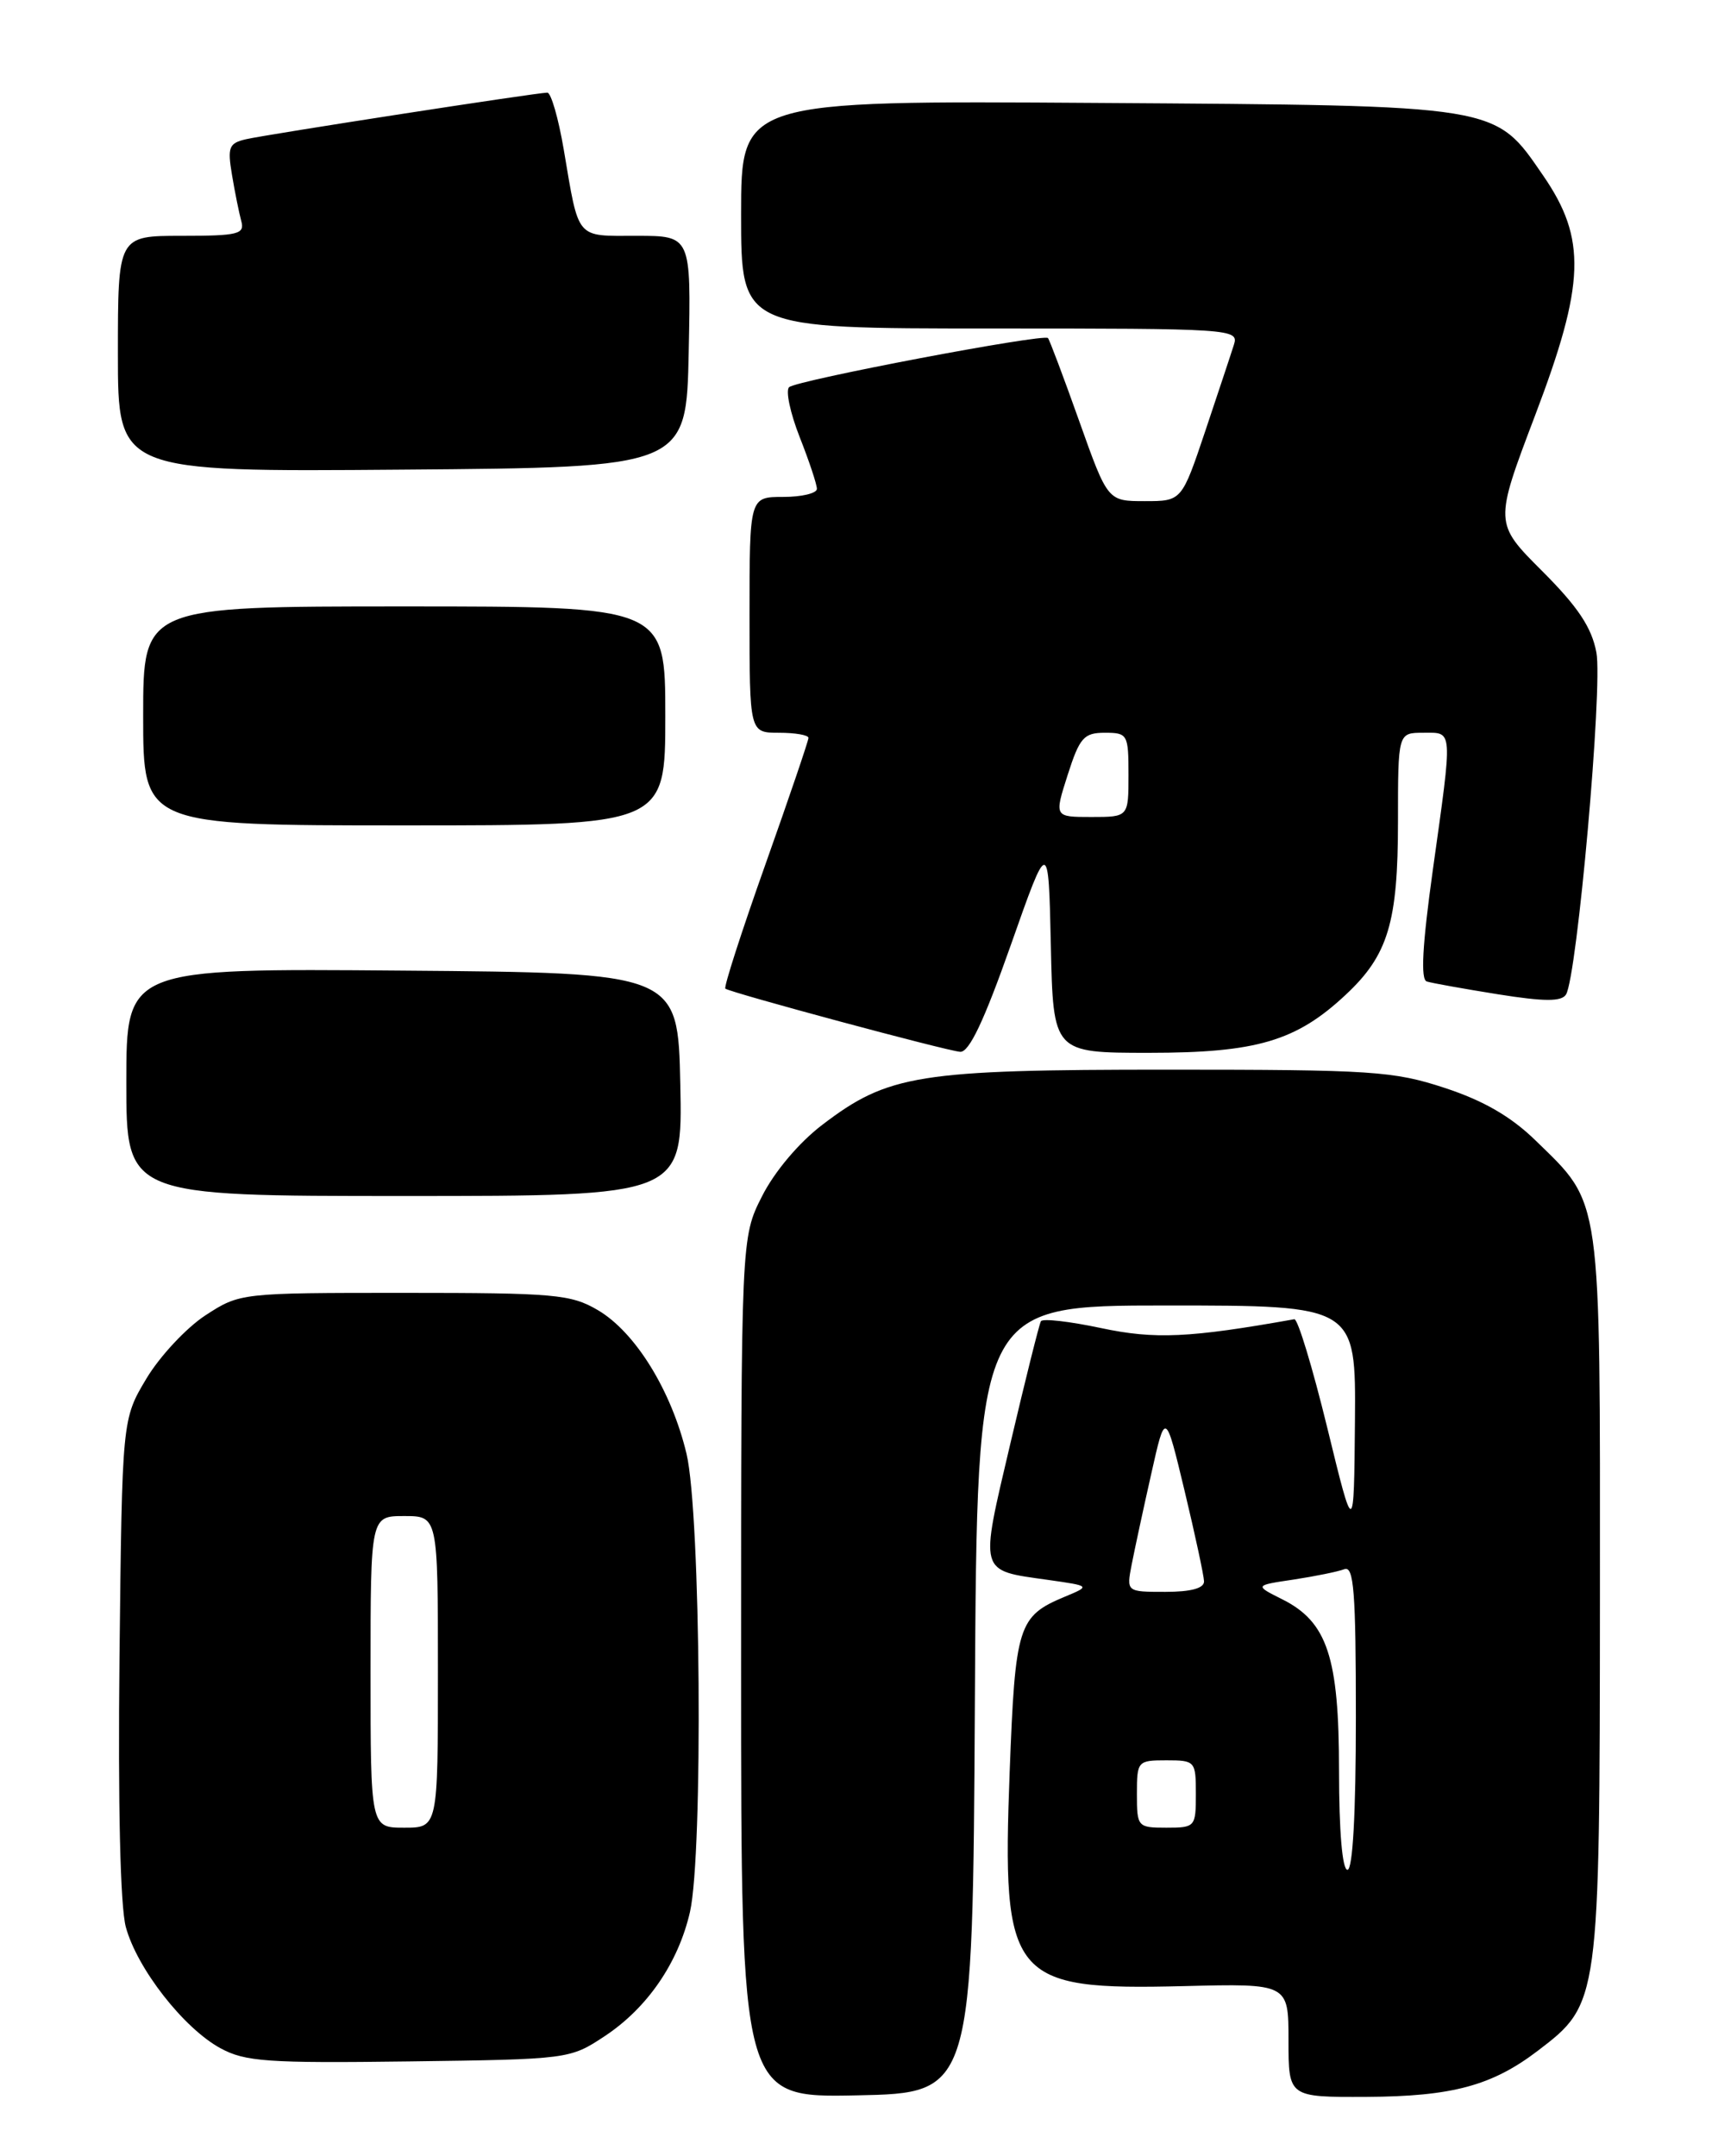 <?xml version="1.0" encoding="UTF-8" standalone="no"?>
<!DOCTYPE svg PUBLIC "-//W3C//DTD SVG 1.1//EN" "http://www.w3.org/Graphics/SVG/1.1/DTD/svg11.dtd" >
<svg xmlns="http://www.w3.org/2000/svg" xmlns:xlink="http://www.w3.org/1999/xlink" version="1.1" viewBox="0 0 204 256">
 <g >
 <path fill="currentColor"
d=" M 115.76 201.75 C 116.02 155.00 116.02 155.00 138.51 155.00 C 161.00 155.00 161.00 155.00 160.89 168.75 C 160.77 182.50 160.77 182.50 157.60 169.50 C 155.85 162.35 154.10 156.56 153.69 156.63 C 141.24 158.85 137.13 159.04 130.74 157.68 C 127.01 156.89 123.81 156.52 123.60 156.87 C 123.40 157.22 121.77 163.74 119.98 171.36 C 116.31 186.98 116.15 186.41 124.45 187.58 C 129.50 188.30 129.50 188.30 126.43 189.58 C 120.89 191.89 120.55 192.97 119.89 210.40 C 118.96 235.05 119.99 236.31 140.56 235.81 C 153.00 235.50 153.00 235.50 153.00 242.25 C 153.00 249.00 153.00 249.00 162.25 248.96 C 172.43 248.91 177.17 247.63 182.61 243.48 C 189.93 237.90 189.95 237.76 189.98 189.65 C 190.00 141.42 190.24 143.10 182.35 135.42 C 179.43 132.57 176.16 130.68 171.56 129.17 C 165.47 127.17 162.94 127.00 138.66 127.00 C 109.05 127.00 105.47 127.57 97.64 133.55 C 94.88 135.65 91.96 139.11 90.49 142.02 C 88.00 146.93 88.00 146.93 88.00 197.99 C 88.00 249.06 88.00 249.06 101.75 248.78 C 115.50 248.50 115.50 248.50 115.76 201.75 Z  M 71.82 241.74 C 76.88 238.39 80.55 233.03 81.93 227.00 C 83.51 220.03 83.21 179.70 81.52 172.61 C 79.73 165.11 75.45 158.17 70.99 155.55 C 67.79 153.67 65.85 153.50 48.00 153.50 C 28.55 153.50 28.49 153.51 24.39 156.17 C 22.13 157.65 18.98 161.02 17.39 163.67 C 14.50 168.50 14.50 168.50 14.19 196.68 C 14.00 214.35 14.28 226.33 14.94 228.79 C 16.27 233.71 21.80 240.80 26.17 243.18 C 29.11 244.78 31.74 244.97 48.58 244.75 C 67.54 244.50 67.68 244.48 71.82 241.74 Z  M 80.78 128.75 C 80.50 115.50 80.50 115.50 47.75 115.24 C 15.00 114.97 15.00 114.97 15.00 128.49 C 15.00 142.00 15.00 142.00 48.03 142.00 C 81.06 142.00 81.06 142.00 80.78 128.75 Z  M 120.01 112.25 C 124.50 99.50 124.50 99.50 124.78 112.25 C 125.06 125.00 125.06 125.00 136.45 125.00 C 149.20 125.00 153.92 123.61 159.79 118.11 C 164.83 113.41 166.00 109.52 166.00 97.53 C 166.00 87.00 166.00 87.00 169.00 87.00 C 172.57 87.00 172.52 86.25 170.13 103.35 C 168.89 112.26 168.67 116.30 169.42 116.53 C 170.01 116.72 173.82 117.40 177.87 118.05 C 183.39 118.93 185.42 118.93 185.95 118.08 C 187.27 115.95 190.33 81.55 189.56 77.47 C 189.00 74.50 187.39 72.07 183.12 67.80 C 177.43 62.11 177.43 62.11 182.29 49.30 C 188.23 33.67 188.41 28.36 183.25 20.86 C 177.42 12.39 178.34 12.54 130.25 12.22 C 88.00 11.94 88.00 11.94 88.00 25.47 C 88.00 39.00 88.00 39.00 117.57 39.00 C 146.29 39.00 147.12 39.05 146.52 40.92 C 146.19 41.98 144.65 46.59 143.12 51.17 C 140.32 59.50 140.32 59.50 135.93 59.50 C 131.53 59.50 131.53 59.50 128.15 50.00 C 126.29 44.77 124.62 40.34 124.44 40.14 C 123.93 39.58 94.61 45.15 93.70 45.97 C 93.27 46.37 93.83 49.03 94.95 51.88 C 96.08 54.74 97.00 57.51 97.00 58.04 C 97.00 58.57 95.20 59.00 93.00 59.00 C 89.00 59.00 89.00 59.00 89.00 73.00 C 89.00 87.00 89.00 87.00 92.50 87.00 C 94.42 87.00 96.00 87.27 96.00 87.61 C 96.00 87.94 93.70 94.71 90.88 102.65 C 88.06 110.59 85.92 117.22 86.13 117.38 C 86.74 117.86 112.37 124.76 114.01 124.88 C 115.07 124.97 116.84 121.24 120.01 112.25 Z  M 79.00 85.00 C 79.00 72.00 79.00 72.00 48.00 72.00 C 17.00 72.00 17.00 72.00 17.00 85.00 C 17.00 98.00 17.00 98.00 48.00 98.00 C 79.00 98.00 79.00 98.00 79.00 85.00 Z  M 81.78 41.75 C 82.06 28.00 82.06 28.00 75.60 28.00 C 68.29 28.00 68.78 28.59 66.94 17.75 C 66.31 14.04 65.43 11.00 64.99 11.00 C 63.75 11.00 31.81 15.94 29.21 16.53 C 27.18 17.00 26.99 17.47 27.55 20.78 C 27.89 22.83 28.39 25.29 28.65 26.25 C 29.08 27.80 28.29 28.00 21.57 28.00 C 14.00 28.00 14.00 28.00 14.00 42.01 C 14.00 56.03 14.00 56.03 47.75 55.76 C 81.50 55.50 81.50 55.50 81.78 41.75 Z  M 159.00 210.25 C 159.00 196.73 157.61 192.55 152.23 189.87 C 148.96 188.23 148.96 188.23 153.61 187.54 C 156.16 187.15 158.87 186.60 159.63 186.31 C 160.76 185.88 161.00 188.96 161.00 203.89 C 161.00 215.30 160.63 222.00 160.00 222.00 C 159.39 222.00 159.00 217.42 159.00 210.25 Z  M 135.00 213.00 C 135.00 209.10 135.08 209.00 138.50 209.00 C 141.92 209.00 142.00 209.10 142.00 213.00 C 142.00 216.90 141.92 217.00 138.50 217.00 C 135.08 217.00 135.00 216.90 135.00 213.00 Z  M 134.38 185.75 C 134.73 183.96 135.77 179.12 136.70 175.00 C 138.38 167.50 138.38 167.50 140.66 177.00 C 141.91 182.22 142.95 187.06 142.97 187.75 C 142.99 188.57 141.43 189.00 138.38 189.00 C 133.75 189.00 133.75 189.00 134.38 185.75 Z  M 44.00 198.50 C 44.00 180.00 44.00 180.00 48.00 180.00 C 52.00 180.00 52.00 180.00 52.00 198.50 C 52.00 217.00 52.00 217.00 48.00 217.00 C 44.00 217.00 44.00 217.00 44.00 198.50 Z  M 126.78 92.00 C 128.20 87.57 128.70 87.00 131.19 87.00 C 133.90 87.00 134.00 87.19 134.00 92.00 C 134.00 97.00 134.00 97.00 129.59 97.00 C 125.18 97.00 125.18 97.00 126.78 92.00 Z "/>
</g>
</svg>